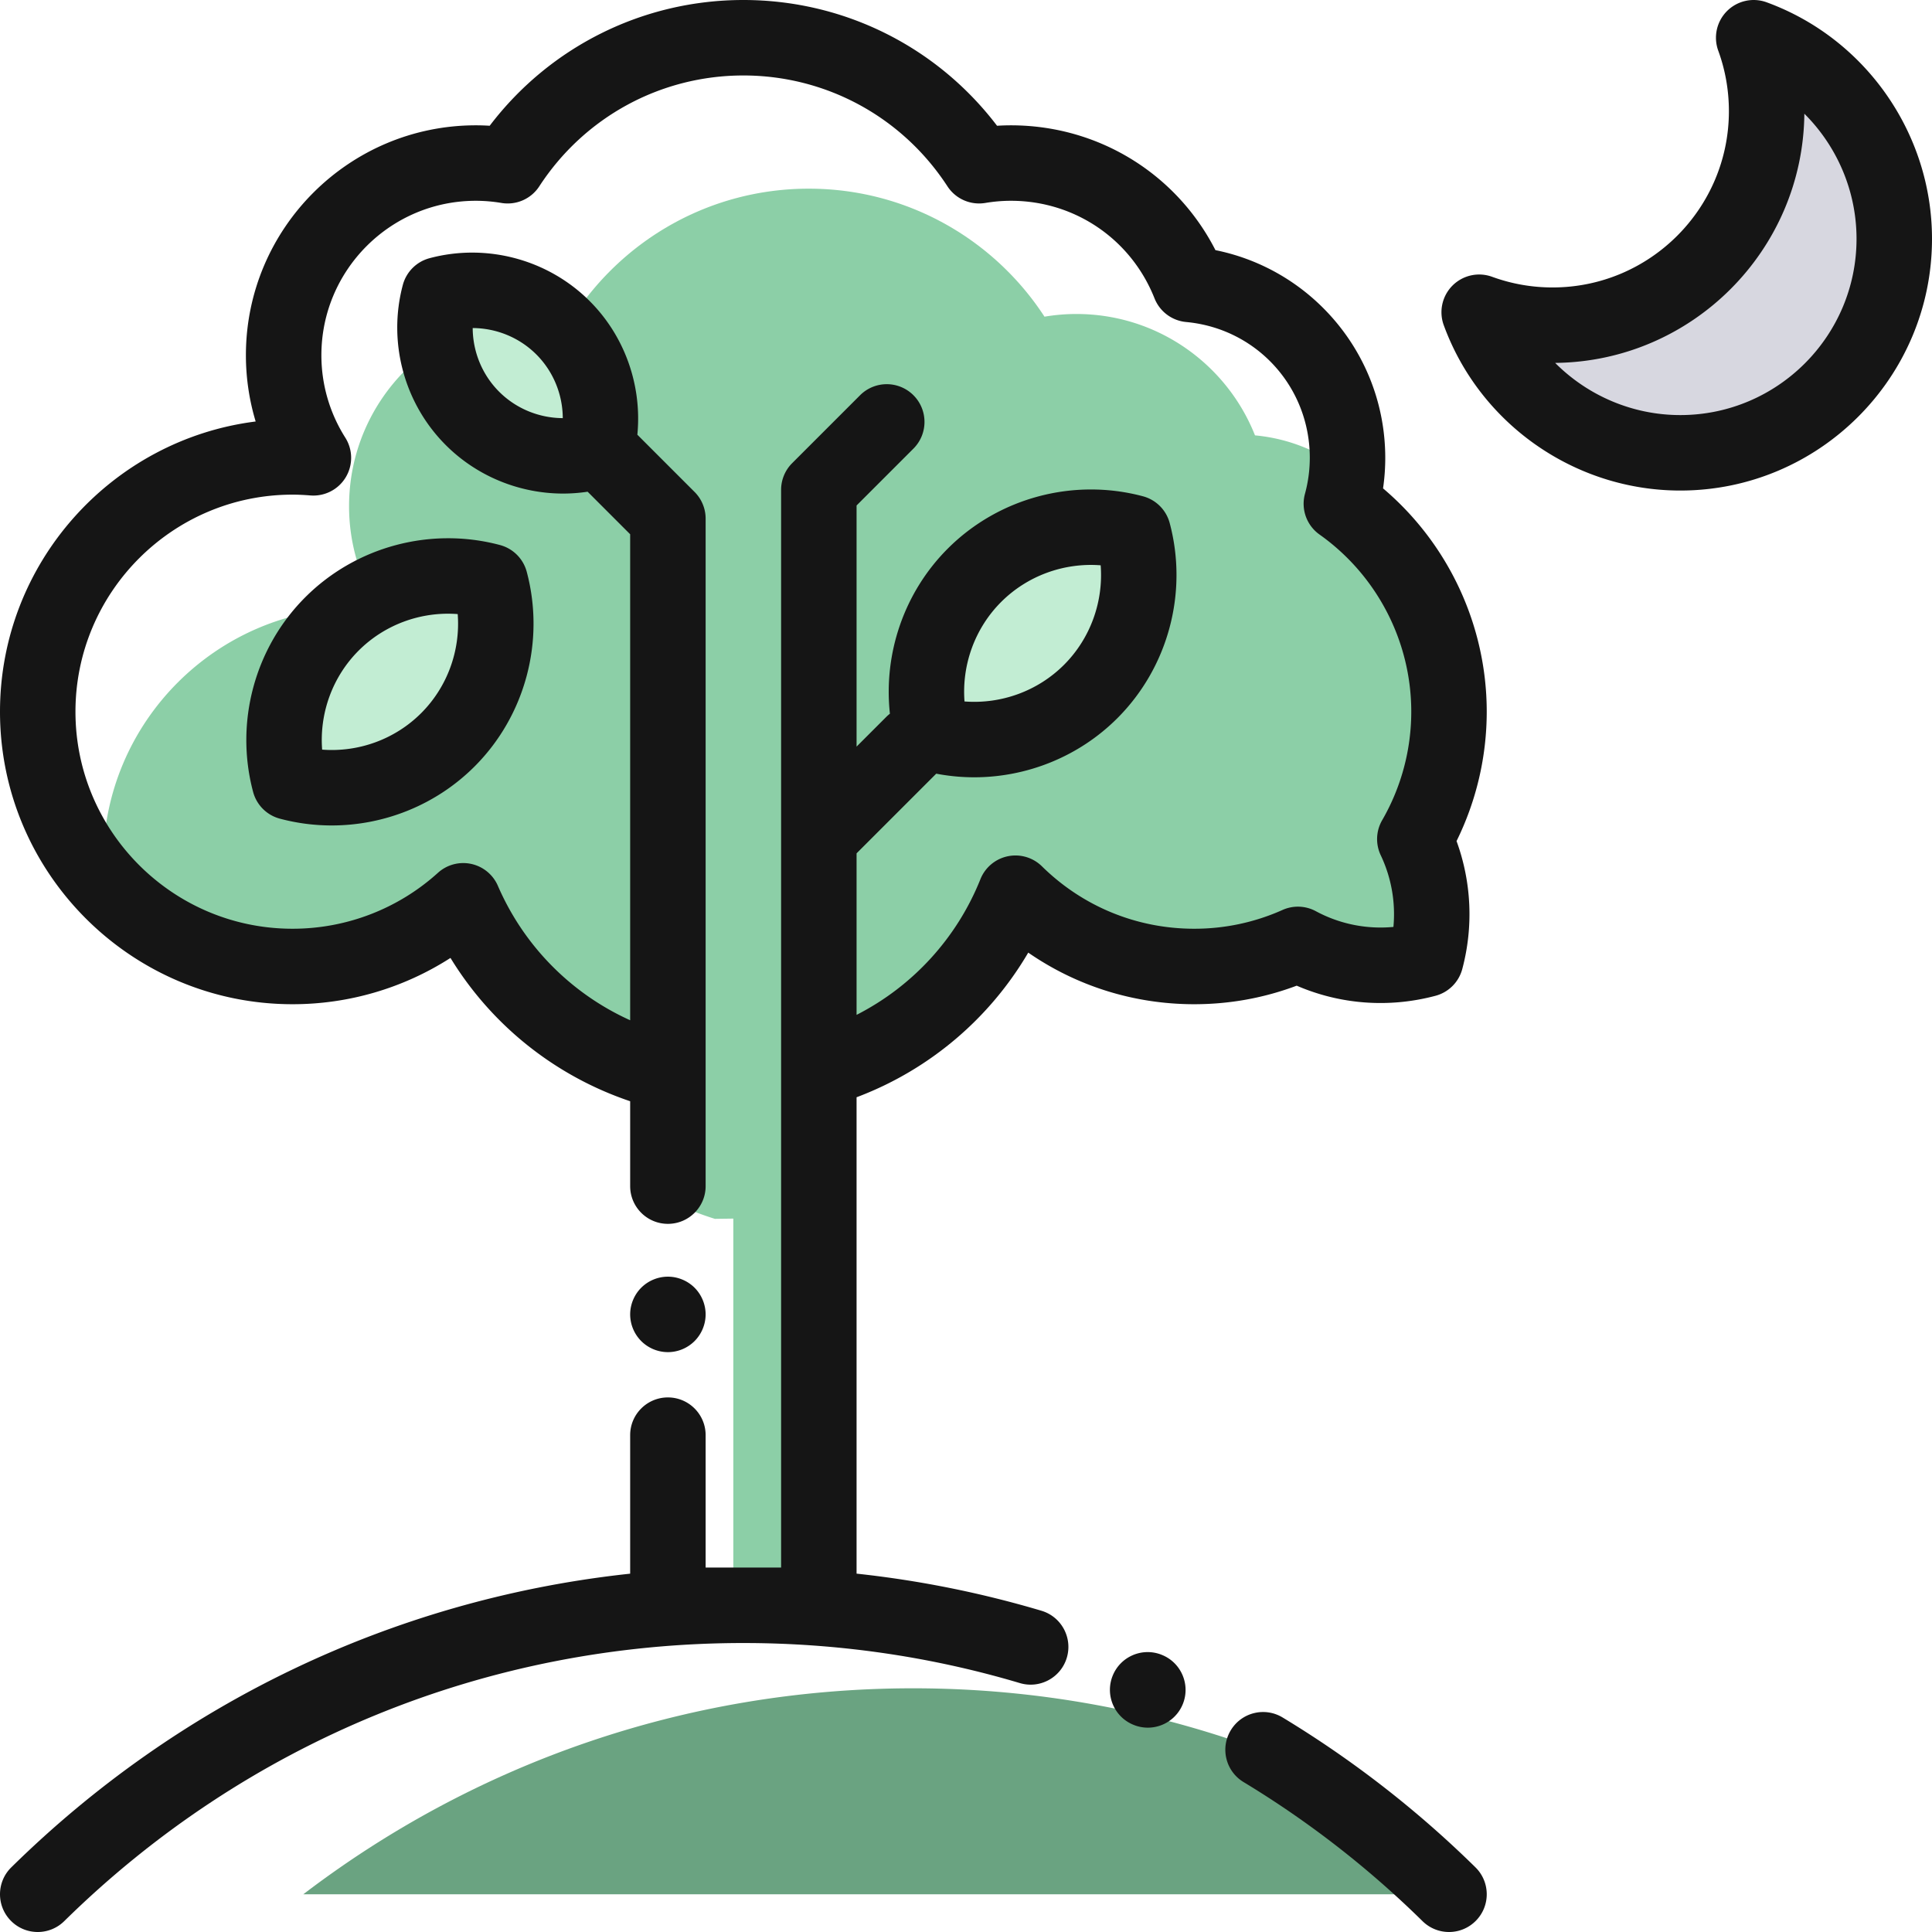 <svg viewBox="0 0 512 512" xmlns="http://www.w3.org/2000/svg">
  <path fill="#d7d7e0" d="M464.746 10a56.578 56.578 0 013.43 19.46c0 31.321-25.395 56.716-56.715 56.716-6.836 0-13.39-1.211-19.461-3.426 7.941 21.734 28.8 37.25 53.285 37.25C476.61 120 502 94.61 502 63.29 502 38.8 486.484 17.94 464.746 10z"/>
  <path fill="#6aa381" d="M384 502a267.957 267.957 0 00-48.066-37.54c-29.22-11.003-60.868-17.042-93.934-17.042-60.77 0-116.777 20.352-161.617 54.582H384z"/>
  <path fill="#8ccfa7" d="M383.781 183.23a67.889 67.889 0 00-10.972-9.73 46.137 46.137 0 001.632-12.172c0-2.96-.28-5.86-.812-8.668a67.926 67.926 0 00-18.152-19.156 46.279 46.279 0 001.457-8.348c-6.82-5.406-15.192-8.933-24.348-9.781-7.469-18.836-25.84-32.164-47.336-32.164-2.879 0-5.7.25-8.45.71C263.513 63.509 240.509 50 214.337 50c-26.176 0-49.18 13.508-62.465 33.922-2.75-.461-5.57-.711-8.453-.711-28.117 0-50.914 22.797-50.914 50.914a50.674 50.674 0 007.883 27.203 69.962 69.962 0 00-5.532-.242c-37.289 0-67.52 30.23-67.52 67.52 0 1.832.095 3.636.24 5.43 12.347 13.573 30.152 22.093 49.948 22.093 17.407 0 33.27-6.59 45.243-17.406 9.132 21.09 27.16 37.43 49.351 44.285l4.883-.067v35.008a78.907 78.907 0 0012.45 5.059l4.886-.067v102.477H217V282.387l4.004-.055c21.93-7.445 39.535-24.238 48.105-45.625 12.188 12.004 28.91 19.418 47.371 19.418 9.793 0 19.09-2.102 27.489-5.848 10.46 5.63 22.625 6.957 33.886 3.953 2.813-10.542 1.84-21.878-2.91-31.863A67.17 67.17 0 00384 188.605c0-1.808-.078-3.601-.219-5.375z"/>
  <path fill="#c2edd3" d="M129.926 154.105c3.867 14.489.129 30.583-11.235 41.95-11.367 11.367-27.464 15.101-41.949 11.238-3.867-14.488-.133-30.586 11.235-41.95 11.367-11.366 27.46-15.105 41.949-11.238zm128.32-1.652c11.399-11.398 27.54-15.148 42.07-11.27 3.88 14.532.13 30.672-11.27 42.07-11.398 11.4-27.538 15.145-42.07 11.27-3.874-14.53-.128-30.671 11.27-42.07zM149.211 86.867c8.887 8.887 11.805 21.469 8.785 32.793-11.328 3.024-23.91.102-32.793-8.781-8.887-8.887-11.808-21.469-8.785-32.793 11.328-3.023 23.91-.102 32.793 8.781z"/>
  <path fill="#151515" d="M339.902 455.148a278.278 278.278 0 0151.114 39.723c3.937 3.875 3.988 10.207.113 14.14A9.954 9.954 0 01384 512a9.977 9.977 0 01-7.012-2.871 257.902 257.902 0 00-47.433-36.863c-4.727-2.86-6.243-9.004-3.383-13.73 2.855-4.731 9-6.247 13.73-3.388zM197 0c26.582 0 51.273 12.348 67.227 33.328a58.427 58.427 0 013.691-.117c23.14 0 43.82 12.8 54.187 33.078 11.582 2.336 22.16 8.281 30.25 17.106 9.516 10.375 14.754 23.847 14.754 37.937a56.13 56.13 0 01-.586 8.094C383.836 144.09 394 165.758 394 188.606a77.552 77.552 0 01-8 34.289 56.434 56.434 0 011.516 33.914 9.998 9.998 0 01-7.082 7.082c-12.325 3.289-25.211 2.324-36.793-2.676-8.688 3.262-17.801 4.914-27.16 4.914-15.918 0-31.137-4.79-43.985-13.676a89.115 89.115 0 01-44.795 38.065l-.701.267v126.246a275.251 275.251 0 0148.984 9.832c5.297 1.575 8.309 7.145 6.735 12.438-1.574 5.293-7.145 8.308-12.438 6.734-23.676-7.047-48.332-10.617-73.281-10.617-67.754 0-131.676 26.176-179.984 73.71A9.986 9.986 0 0110 512a9.96 9.96 0 01-7.129-2.988c-3.871-3.934-3.82-10.266.117-14.14 44.43-43.716 101.116-70.654 162.16-77.628l1.852-.205v-36.707c0-5.52 4.477-10 10-10 5.43 0 9.848 4.33 9.996 9.72l.004.28v35.086h20V129.812a10 10 0 012.7-6.832l.23-.238 18-18a9.996 9.996 0 0114.14 0c3.836 3.835 3.905 10.009.21 13.93l-.21.215-15.07 15.07v63.902l7.93-7.93c.289-.288.593-.546.906-.792-1.746-16.004 3.797-32.211 15.34-43.758 13.469-13.465 33.281-18.777 51.719-13.86 3.46.922 6.16 3.626 7.085 7.086 4.918 18.43-.394 38.25-13.863 51.72-10.144 10.144-23.898 15.663-37.945 15.663-3.047 0-6.107-.264-9.147-.79l-.912-.167-21.11 21.11v42.808a69.244 69.244 0 0032.821-35.96 10.003 10.003 0 0116.3-3.406c10.833 10.667 25.165 16.542 40.356 16.542a57.082 57.082 0 0023.41-4.98 9.995 9.995 0 018.817.328 36.121 36.121 0 0020.563 4.172 36.346 36.346 0 00-3.356-18.985 9.998 9.998 0 01.375-9.3A57.457 57.457 0 00374 188.604c0-18.605-9.086-36.156-24.309-46.945a9.999 9.999 0 01-3.936-10.506l.073-.283a36.377 36.377 0 001.281-9.539c0-18.605-13.81-33.96-32.218-35.94l-.559-.056a10.003 10.003 0 01-8.255-5.984l-.12-.29c-6.227-15.703-21.156-25.851-38.039-25.851-2.234 0-4.523.191-6.805.574a10.008 10.008 0 01-10.027-4.406C239.109 30.984 218.89 20 197 20c-21.89 0-42.11 10.984-54.082 29.375a9.994 9.994 0 01-10.031 4.41 41.162 41.162 0 00-6.801-.574c-22.563 0-40.914 18.355-40.914 40.914a40.747 40.747 0 006.332 21.852 10.01 10.01 0 01.11 10.527 10.005 10.005 0 01-9.368 4.793c-1.75-.14-3.297-.211-4.723-.211-31.718 0-57.523 25.805-57.523 57.52 0 31.718 25.805 57.523 57.52 57.519a57.385 57.385 0 0038.543-14.824 9.995 9.995 0 018.824-2.352 9.99 9.99 0 017.054 5.797 69.25 69.25 0 0034.444 35.352l.615.28V141.587l-11.273-11.277a44.324 44.324 0 01-6.457.492c-11.528 0-22.813-4.524-31.141-12.856-11.05-11.05-15.41-27.312-11.375-42.441a10.004 10.004 0 017.086-7.082c15.125-4.035 31.387.324 42.441 11.375 9.214 9.218 13.756 22.053 12.677 34.834l-.052.572 15.164 15.168a10 10 0 012.925 6.74l.005.33v176.891c0 5.523-4.477 10-10 10-5.426 0-9.848-4.326-9.996-9.72l-.004-.28V291.84c-19.945-6.723-36.742-20.188-47.617-37.98a77.37 77.37 0 01-41.86 12.269C34.777 266.129 0 231.352 0 188.605c0-39.433 29.605-72.09 67.754-76.906a60.865 60.865 0 01-2.586-17.57c0-33.59 27.328-60.918 60.918-60.918 1.223 0 2.453.039 3.687.117C145.73 12.348 170.422 0 197 0zm110.855 438.54l.262.108c4.98 2.13 7.375 7.856 5.356 12.91a10.007 10.007 0 01-9.29 6.29 9.962 9.962 0 01-3.71-.72l-.262-.108c-4.98-2.13-7.375-7.852-5.352-12.907 2.051-5.129 7.871-7.625 12.996-5.574zM177 338.331c2.633 0 5.21 1.07 7.07 2.93a10.073 10.073 0 012.93 7.07 10.07 10.07 0 01-2.93 7.066 10.027 10.027 0 01-7.07 2.934 10.04 10.04 0 01-7.07-2.934 10.07 10.07 0 01-2.93-7.066c0-2.633 1.07-5.21 2.93-7.07a10.05 10.05 0 017.07-2.93zm-44.496-193.89a10.002 10.002 0 017.086 7.085c4.906 18.391-.39 38.164-13.828 51.598-10.125 10.125-23.844 15.629-37.86 15.629a53.21 53.21 0 01-13.738-1.8 9.997 9.997 0 01-7.086-7.083c-4.906-18.39.39-38.164 13.828-51.598 13.438-13.437 33.207-18.738 51.598-13.832zm-37.457 27.972c-6.945 6.945-10.414 16.606-9.676 26.246 9.645.742 19.3-2.73 26.246-9.676 6.95-6.945 10.418-16.605 9.68-26.246-9.649-.742-19.3 2.73-26.25 9.676zm170.27-12.89c-6.977 6.98-10.458 16.68-9.712 26.37 9.692.747 19.391-2.734 26.372-9.71 6.976-6.98 10.46-16.684 9.71-26.371-9.69-.747-19.39 2.734-26.37 9.71zM457.675 2.93A10 10 0 01468.18.61C494.39 10.183 512 35.37 512 63.29c0 36.784-29.926 66.71-66.71 66.71-27.919 0-53.106-17.61-62.68-43.82a10.003 10.003 0 012.32-10.504 10 10 0 0110.504-2.32 46.564 46.564 0 0016.027 2.82c25.758 0 46.715-20.957 46.715-46.715 0-5.512-.95-10.906-2.82-16.027a10 10 0 012.32-10.504zM125.27 86.937c.027 6.25 2.492 12.36 7.003 16.868 4.512 4.511 10.618 6.976 16.868 7.004-.028-6.25-2.489-12.36-7-16.868-4.512-4.511-10.621-6.976-16.871-7.004zm352.902-56.804c-.36 36.254-29.785 65.68-66.04 66.039C420.743 104.82 432.614 110 445.29 110 471.043 110 492 89.047 492 63.29c0-12.677-5.18-24.548-13.828-33.157z"/>
</svg>
